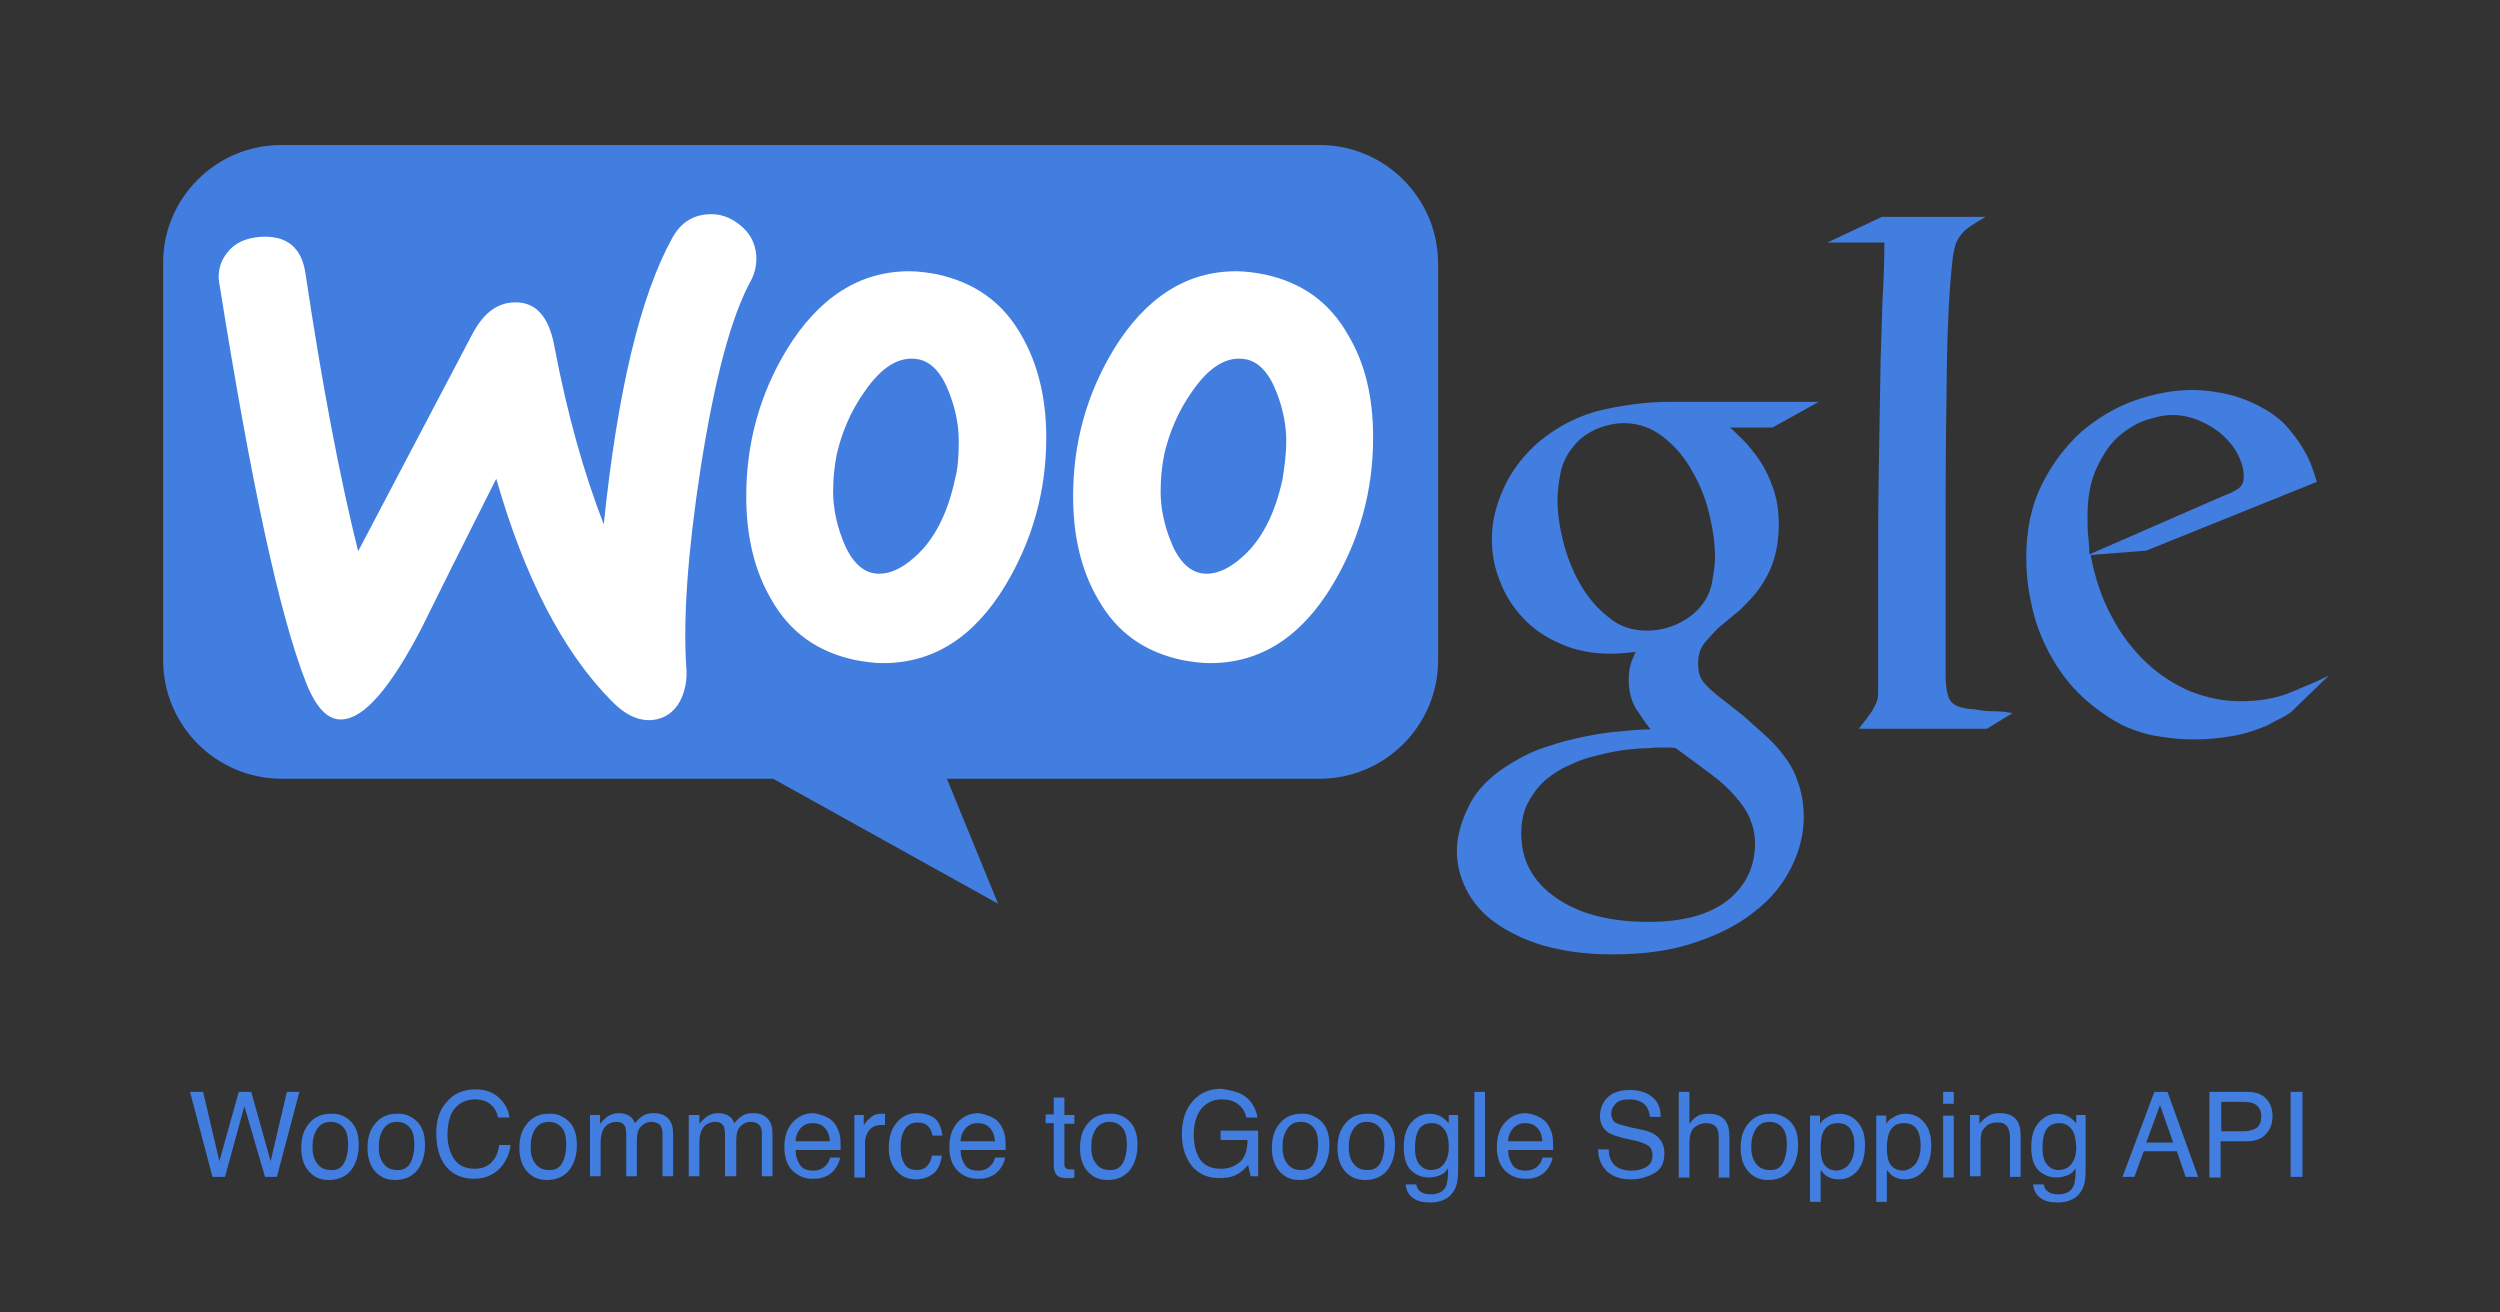 <?xml version="1.0" encoding="utf-8"?>
<!-- Generator: Adobe Illustrator 19.1.0, SVG Export Plug-In . SVG Version: 6.00 Build 0)  -->
<svg version="1.1" id="Layer_1" xmlns="http://www.w3.org/2000/svg" xmlns:xlink="http://www.w3.org/1999/xlink" x="0px" y="0px"
	 viewBox="0 0 400 210" enable-background="new 0 0 400 210" xml:space="preserve">
<rect x="0" y="0" width="400" height="210" fill="#333333" stroke="none"/>
<g>
	<path fill="#427DE0" d="M45,23.2h166.1c10.5,0,19,8.5,19,19v63.4c0,10.5-8.5,19-19,19h-59.6l8.2,20l-36-20H45.1
		c-10.5,0-19-8.5-19-19V42.2C26,31.8,34.5,23.2,45,23.2z"/>
	<path fill="#FFFFFF" d="M36.3,40.5c1.2-1.6,2.9-2.4,5.3-2.6c4.3-0.3,6.7,1.7,7.3,6c2.6,17.4,5.4,32.2,8.4,44.3l18.3-34.8
		c1.7-3.2,3.8-4.8,6.3-5c3.7-0.3,5.9,2.1,6.8,7c2.1,11.1,4.8,20.5,7.9,28.5c2.2-21.2,5.8-36.5,11-45.9c1.3-2.3,3.1-3.5,5.5-3.7
		c1.9-0.2,3.7,0.4,5.3,1.7c1.6,1.3,2.4,2.8,2.6,4.8c0.1,1.5-0.2,2.8-0.8,4c-3.3,6-5.9,16.1-8.1,30.1c-2.1,13.6-2.8,24.2-2.3,31.8
		c0.2,2.1-0.2,3.9-1,5.5c-1,1.8-2.5,2.8-4.4,3c-2.2,0.2-4.4-0.8-6.6-3.1c-7.8-7.9-13.9-19.8-18.4-35.5c-5.4,10.7-9.4,18.7-12,24
		c-4.9,9.4-9.1,14.3-12.6,14.5c-2.3,0.2-4.2-1.8-5.8-5.8c-4.3-10.9-8.8-32-13.8-63.3C34.7,43.9,35.1,42,36.3,40.5z"/>
	<path fill="#FFFFFF" d="M215.7,53.6c-3-5.3-7.4-8.4-13.4-9.7c-1.6-0.3-3.1-0.5-4.5-0.5c-8,0-14.5,4.2-19.6,12.5
		c-4.3,7.1-6.5,14.9-6.5,23.5c0,6.4,1.3,11.9,4,16.5c3,5.3,7.4,8.4,13.4,9.7c1.6,0.3,3.1,0.5,4.5,0.5c8.1,0,14.6-4.2,19.6-12.5
		c4.3-7.2,6.5-15,6.5-23.6C219.7,63.5,218.4,58.1,215.7,53.6L215.7,53.6z M205.2,76.7c-1.2,5.5-3.3,9.6-6.3,12.3
		c-2.4,2.2-4.7,3.1-6.8,2.7c-2-0.4-3.7-2.2-4.9-5.4c-1-2.6-1.5-5.2-1.5-7.6c0-2.1,0.2-4.2,0.6-6.1c0.8-3.4,2.2-6.8,4.4-9.9
		c2.8-4.1,5.7-5.8,8.7-5.2c2,0.4,3.7,2.2,4.9,5.4c1,2.6,1.5,5.2,1.5,7.6C205.8,72.7,205.5,74.8,205.2,76.7L205.2,76.7z"/>
	<path fill="#FFFFFF" d="M163.4,53.6c-3-5.3-7.5-8.4-13.4-9.7c-1.6-0.3-3.1-0.5-4.5-0.5c-8,0-14.5,4.2-19.6,12.5
		c-4.3,7.1-6.5,14.9-6.5,23.5c0,6.4,1.3,11.9,4,16.5c3,5.3,7.4,8.4,13.4,9.7c1.6,0.3,3.1,0.5,4.5,0.5c8.1,0,14.6-4.2,19.6-12.5
		c4.3-7.2,6.5-15,6.5-23.6C167.4,63.5,166,58.1,163.4,53.6L163.4,53.6z M152.8,76.7c-1.2,5.5-3.3,9.6-6.3,12.3
		c-2.4,2.2-4.7,3.1-6.8,2.7c-2-0.4-3.7-2.2-4.9-5.4c-1-2.6-1.5-5.2-1.5-7.6c0-2.1,0.2-4.2,0.6-6.1c0.8-3.4,2.2-6.8,4.4-9.9
		c2.8-4.1,5.7-5.8,8.7-5.2c2,0.4,3.7,2.2,4.9,5.4c1,2.6,1.5,5.2,1.5,7.6C153.4,72.7,153.3,74.8,152.8,76.7L152.8,76.7z"/>
</g>
<g>
	<path fill="#427DE0" d="M276.4,68.1c0.7,0.5,1.5,1.3,2.4,2.2c0.9,0.9,1.8,2,2.7,3.3c0.9,1.3,1.6,2.8,2.2,4.5
		c0.6,1.7,0.9,3.6,0.9,5.8c0,2.2-0.3,4.1-0.8,5.7c-0.5,1.6-1.3,3.1-2.2,4.4c-0.9,1.3-2,2.4-3.1,3.5c-1.2,1-2.4,2-3.6,3
		c-0.8,0.8-1.5,1.6-2.2,2.4c-0.7,0.9-1,1.9-1,3.3s0.3,2.3,1,3.1s1.4,1.4,2,1.9l4.2,3.3c1.2,1.1,2.5,2.2,3.7,3.3
		c1.2,1.1,2.2,2.2,3.1,3.5c0.9,1.2,1.6,2.6,2.1,4.2c0.5,1.5,0.8,3.3,0.8,5.3c0,2.7-0.7,5.4-2,8c-1.3,2.6-3.2,5-5.8,7
		c-2.6,2.1-5.7,3.7-9.6,5c-3.8,1.3-8.2,1.9-13.2,1.9c-4.2,0-7.8-0.5-11-1.4c-3.1-0.9-5.7-2.2-7.8-3.7c-2.1-1.5-3.6-3.3-4.6-5.3
		c-1-2-1.5-4-1.5-6.2c0-2.1,0.6-4.5,1.9-7.1c1.3-2.7,3.6-5,7-7c1.8-1.1,3.7-2,5.7-2.6c2-0.7,4.1-1.2,6.1-1.6c2-0.4,3.9-0.7,5.7-0.8
		c1.8-0.2,3.3-0.3,4.6-0.3c-0.9-1.1-1.6-2.2-2.4-3.4c-0.7-1.2-1.1-2.7-1.1-4.5c0-1,0.1-1.8,0.3-2.5c0.2-0.7,0.5-1.3,0.8-2
		c-0.6,0.1-1.2,0.1-1.9,0.2c-0.6,0-1.2,0.1-1.9,0.1c-3.1,0-5.8-0.5-8.2-1.6c-2.4-1-4.4-2.4-6-4.1c-1.6-1.7-2.9-3.7-3.7-5.9
		c-0.9-2.2-1.3-4.4-1.3-6.7c0-2.7,0.6-5.4,1.9-8.2c1.2-2.7,3.1-5.2,5.6-7.4c3.3-2.7,6.8-4.4,10.5-5.2c3.7-0.8,7.1-1.2,10.3-1.2H291
		l-7.4,4.1H276.4z M280.8,135c0-1.5-0.3-2.8-0.8-4c-0.5-1.2-1.3-2.4-2.3-3.5c-1-1.2-2.3-2.4-3.9-3.6c-1.6-1.2-3.5-2.6-5.7-4.2
		c-0.5-0.1-0.9-0.1-1.2-0.1c-0.3,0-0.8,0-1.5,0c-0.2,0-0.8,0-1.6,0.1c-0.9,0-1.9,0.1-3,0.2c-1.2,0.1-2.4,0.3-3.7,0.6
		c-1.3,0.3-2.6,0.6-3.8,1c-0.6,0.2-1.5,0.6-2.6,1.1c-1.1,0.5-2.2,1.2-3.3,2.1c-1.1,0.9-2,2.1-2.8,3.5c-0.8,1.4-1.2,3.1-1.2,5.2
		c0,4.2,1.8,7.6,5.5,10.2c3.7,2.6,8.6,3.9,14.9,3.9c5.6,0,9.8-1.2,12.7-3.5C279.3,141.7,280.8,138.7,280.8,135z M263.6,100.9
		c1.5,0,2.9-0.3,4.4-0.9c1.4-0.6,2.6-1.4,3.5-2.3c1.3-1.3,2.1-2.8,2.4-4.4c0.3-1.6,0.5-3,0.5-4.1c0-2.1-0.3-4.4-0.9-6.9
		c-0.6-2.5-1.5-4.8-2.8-7c-1.2-2.2-2.8-4-4.6-5.4c-1.8-1.4-3.9-2.2-6.3-2.2c-1.5,0-3.1,0.4-4.5,1c-1.5,0.7-2.7,1.6-3.6,2.8
		c-1,1.2-1.7,2.6-2,4.1c-0.3,1.5-0.5,3-0.5,4.5c0,1.9,0.3,4.1,0.9,6.5c0.6,2.4,1.5,4.7,2.7,6.8c1.2,2.1,2.7,3.9,4.5,5.3
		C259,100.2,261.1,100.9,263.6,100.9z"/>
	<path fill="#427DE0" d="M317.9,116.6h-20.5c0.7-0.9,1.2-1.5,1.6-2.1c0.4-0.5,0.7-1,0.9-1.4c0.2-0.4,0.4-0.8,0.5-1.2
		c0.1-0.4,0.1-0.9,0.1-1.5V91.5c0-4.6,0-9.9,0.1-15.9c0.1-6,0.2-12.1,0.3-18.1c0.1-2.9,0.2-6.1,0.3-9.5c0.2-3.4,0.3-6.5,0.3-9.2
		h-9.1l8.7-4.1h16.6c-0.9,0.5-1.7,1-2.3,1.4c-0.6,0.4-1.1,0.8-1.5,1.3c-0.4,0.5-0.8,1-1,1.7c-0.2,0.7-0.4,1.5-0.5,2.5
		c-0.5,4.5-0.8,10.1-0.9,16.9c-0.1,6.8-0.2,14.3-0.2,22.6v26.8c0,2.2,0.3,3.7,0.9,4.4c0.6,0.7,1.8,1.1,3.8,1.2c1,0.2,2,0.3,3,0.3
		c1,0,2,0.1,3,0.3L317.9,116.6z"/>
	<path fill="#427DE0" d="M366.5,114c-0.6,0.4-1.3,0.8-1.9,1.1c-0.7,0.3-1.3,0.7-1.9,1c-1.9,0.8-3.8,1.4-5.7,1.7
		c-1.9,0.3-3.7,0.5-5.5,0.5c-0.9,0-2,0-3.1-0.1c-1.2-0.1-2.4-0.3-3.8-0.5c-1.4-0.3-2.7-0.7-4.2-1.3c-1.4-0.6-2.9-1.5-4.4-2.6
		c-2.1-1.5-3.9-3.2-5.3-5c-1.5-1.9-2.7-3.9-3.7-6.1c-1-2.2-1.7-4.4-2.1-6.7c-0.5-2.3-0.7-4.5-0.7-6.7c0-4.5,0.8-8.4,2.5-11.8
		c1.7-3.4,3.8-6.1,6.3-8.4c2.6-2.2,5.4-3.9,8.5-5c3.1-1.1,6.2-1.7,9.2-1.7c2.1,0,4.2,0.3,6.2,0.8c2,0.5,4,1.4,5.7,2.4
		c1.5,0.9,2.7,1.9,3.6,3c0.9,1.1,1.7,2.1,2.3,3.2c0.6,1,1.1,2,1.4,2.9c0.3,0.9,0.6,1.7,0.8,2.4l-27.3,11l-8.9,0.7
		c0.7,3.7,1.8,7,3.4,9.9c1.5,2.9,3.4,5.3,5.5,7.3c2.1,2,4.5,3.5,7,4.6c2.6,1,5.2,1.6,8,1.6c2.9,0,5.5-0.4,7.8-1.3
		c2.2-0.9,4.4-1.8,6.4-2.8L366.5,114z M355.6,79.4c1.1-0.4,1.9-0.8,2.5-1.2c0.6-0.4,0.9-1.1,0.9-1.9c0-1.2-0.3-2.3-0.9-3.5
		c-0.6-1.2-1.5-2.3-2.5-3.2c-1-0.9-2.3-1.7-3.7-2.3c-1.4-0.6-2.9-0.9-4.4-0.9c-1.2,0-2.5,0.3-4.1,0.8c-1.5,0.5-3,1.4-4.4,2.6
		c-1.4,1.2-2.5,2.9-3.5,5c-1,2.1-1.5,4.7-1.5,7.8c0,1,0,2,0.1,3c0.1,1,0.2,2.1,0.2,3.1L355.6,79.4z"/>
</g>
<g>
	<path fill="#427DE0" d="M32.5,174.7l2.6,11.1l3.1-11.1h2l3.1,11.1l2.6-11.1h2l-3.6,13.6h-1.9L39.1,177L36,188.3H34l-3.6-13.6H32.5z
		"/>
	<path fill="#427DE0" d="M56.1,179.4c0.9,0.9,1.3,2.1,1.3,3.8c0,1.6-0.4,2.9-1.2,4c-0.8,1-2,1.6-3.6,1.6c-1.4,0-2.4-0.5-3.2-1.4
		c-0.8-0.9-1.2-2.2-1.2-3.7c0-1.7,0.4-3,1.3-4c0.8-1,2-1.5,3.4-1.5C54.2,178.1,55.3,178.6,56.1,179.4z M55.1,186
		c0.4-0.8,0.6-1.8,0.6-2.8c0-0.9-0.1-1.7-0.4-2.3c-0.5-0.9-1.3-1.4-2.4-1.4c-1,0-1.7,0.4-2.2,1.2c-0.5,0.8-0.7,1.7-0.7,2.8
		c0,1.1,0.2,1.9,0.7,2.6c0.5,0.7,1.2,1.1,2.2,1.1C54,187.3,54.7,186.8,55.1,186z"/>
	<path fill="#427DE0" d="M66.7,179.4c0.9,0.9,1.3,2.1,1.3,3.8c0,1.6-0.4,2.9-1.2,4c-0.8,1-2,1.6-3.6,1.6c-1.4,0-2.4-0.5-3.2-1.4
		c-0.8-0.9-1.2-2.2-1.2-3.7c0-1.7,0.4-3,1.3-4c0.8-1,2-1.5,3.4-1.5C64.8,178.1,65.8,178.6,66.7,179.4z M65.7,186
		c0.4-0.8,0.6-1.8,0.6-2.8c0-0.9-0.1-1.7-0.4-2.3c-0.5-0.9-1.3-1.4-2.4-1.4c-1,0-1.7,0.4-2.2,1.2c-0.5,0.8-0.7,1.7-0.7,2.8
		c0,1.1,0.2,1.9,0.7,2.6c0.5,0.7,1.2,1.1,2.2,1.1C64.5,187.3,65.3,186.8,65.7,186z"/>
	<path fill="#427DE0" d="M79.9,175.7c0.9,0.9,1.5,1.9,1.6,3.1h-1.8c-0.2-0.9-0.6-1.6-1.2-2.1c-0.6-0.5-1.4-0.8-2.5-0.8
		c-1.3,0-2.4,0.5-3.2,1.4c-0.8,0.9-1.2,2.4-1.2,4.3c0,1.6,0.4,2.9,1.1,3.9c0.7,1,1.8,1.5,3.3,1.5c1.3,0,2.4-0.5,3.1-1.6
		c0.4-0.5,0.6-1.3,0.8-2.2h1.8c-0.2,1.4-0.7,2.6-1.6,3.6c-1.1,1.2-2.5,1.8-4.3,1.8c-1.6,0-2.9-0.5-3.9-1.4c-1.4-1.3-2.1-3.2-2.1-5.9
		c0-2,0.5-3.7,1.6-4.9c1.1-1.4,2.7-2.1,4.7-2.1C77.7,174.3,79,174.8,79.9,175.7z"/>
	<path fill="#427DE0" d="M91,179.4c0.9,0.9,1.3,2.1,1.3,3.8c0,1.6-0.4,2.9-1.2,4c-0.8,1-2,1.6-3.6,1.6c-1.4,0-2.4-0.5-3.2-1.4
		c-0.8-0.9-1.2-2.2-1.2-3.7c0-1.7,0.4-3,1.3-4c0.8-1,2-1.5,3.4-1.5C89.1,178.1,90.1,178.6,91,179.4z M90,186
		c0.4-0.8,0.6-1.8,0.6-2.8c0-0.9-0.1-1.7-0.4-2.3c-0.5-0.9-1.3-1.4-2.4-1.4c-1,0-1.7,0.4-2.2,1.2c-0.5,0.8-0.7,1.7-0.7,2.8
		c0,1.1,0.2,1.9,0.7,2.6c0.5,0.7,1.2,1.1,2.2,1.1C88.8,187.3,89.6,186.8,90,186z"/>
	<path fill="#427DE0" d="M94.4,178.4H96v1.4c0.4-0.5,0.8-0.8,1.1-1.1c0.6-0.4,1.2-0.6,1.9-0.6c0.8,0,1.4,0.2,1.9,0.6
		c0.3,0.2,0.5,0.6,0.7,1c0.4-0.5,0.8-0.9,1.3-1.2c0.5-0.3,1.1-0.4,1.7-0.4c1.3,0,2.2,0.5,2.7,1.4c0.3,0.5,0.4,1.2,0.4,2.1v6.6H106
		v-6.9c0-0.7-0.2-1.1-0.5-1.4c-0.3-0.2-0.7-0.4-1.2-0.4c-0.7,0-1.2,0.2-1.7,0.7c-0.5,0.4-0.7,1.2-0.7,2.2v5.8h-1.7v-6.5
		c0-0.7-0.1-1.2-0.2-1.5c-0.3-0.5-0.7-0.7-1.4-0.7c-0.6,0-1.2,0.2-1.7,0.7s-0.8,1.4-0.8,2.7v5.3h-1.7V178.4z"/>
	<path fill="#427DE0" d="M110.2,178.4h1.7v1.4c0.4-0.5,0.8-0.8,1.1-1.1c0.6-0.4,1.2-0.6,1.9-0.6c0.8,0,1.4,0.2,1.9,0.6
		c0.3,0.2,0.5,0.6,0.7,1c0.4-0.5,0.8-0.9,1.3-1.2c0.5-0.3,1.1-0.4,1.7-0.4c1.3,0,2.2,0.5,2.7,1.4c0.3,0.5,0.4,1.2,0.4,2.1v6.6h-1.7
		v-6.9c0-0.7-0.2-1.1-0.5-1.4c-0.3-0.2-0.7-0.4-1.2-0.4c-0.7,0-1.2,0.2-1.7,0.7c-0.5,0.4-0.7,1.2-0.7,2.2v5.8H116v-6.5
		c0-0.7-0.1-1.2-0.2-1.5c-0.3-0.5-0.7-0.7-1.4-0.7c-0.6,0-1.2,0.2-1.7,0.7s-0.8,1.4-0.8,2.7v5.3h-1.7V178.4z"/>
	<path fill="#427DE0" d="M132.2,178.7c0.7,0.3,1.2,0.8,1.5,1.3c0.3,0.5,0.6,1.1,0.7,1.8c0.1,0.5,0.1,1.2,0.1,2.2h-7.2
		c0,1,0.3,1.8,0.7,2.4c0.4,0.6,1.1,0.9,2.1,0.9c0.9,0,1.6-0.3,2.1-0.9c0.3-0.3,0.5-0.7,0.6-1.2h1.6c0,0.4-0.2,0.8-0.4,1.2
		c-0.2,0.4-0.5,0.8-0.8,1.1c-0.5,0.5-1.1,0.8-1.9,1c-0.4,0.1-0.8,0.1-1.4,0.1c-1.2,0-2.3-0.5-3.1-1.3c-0.9-0.9-1.3-2.2-1.3-3.8
		c0-1.6,0.4-2.9,1.3-3.9s2-1.5,3.4-1.5C130.8,178.2,131.5,178.4,132.2,178.7z M132.8,182.6c-0.1-0.7-0.2-1.3-0.5-1.7
		c-0.5-0.8-1.2-1.2-2.3-1.2c-0.8,0-1.4,0.3-1.9,0.8c-0.5,0.6-0.8,1.3-0.8,2.1H132.8z"/>
	<path fill="#427DE0" d="M136.6,178.4h1.6v1.7c0.1-0.3,0.4-0.7,1-1.2c0.5-0.5,1.1-0.7,1.8-0.7c0,0,0.1,0,0.2,0s0.2,0,0.4,0v1.8
		c-0.1,0-0.2,0-0.3,0c-0.1,0-0.2,0-0.3,0c-0.8,0-1.5,0.3-1.9,0.8s-0.7,1.2-0.7,1.9v5.7h-1.7V178.4z"/>
	<path fill="#427DE0" d="M149.5,178.9c0.7,0.5,1.1,1.5,1.3,2.8h-1.6c-0.1-0.6-0.3-1.1-0.7-1.5s-0.9-0.6-1.7-0.6
		c-1.1,0-1.8,0.5-2.3,1.6c-0.3,0.7-0.4,1.5-0.4,2.5c0,1,0.2,1.8,0.6,2.5c0.4,0.7,1.1,1,2,1c0.7,0,1.2-0.2,1.6-0.6
		c0.4-0.4,0.7-1,0.8-1.7h1.6c-0.2,1.3-0.6,2.3-1.4,2.9s-1.7,0.9-2.8,0.9c-1.3,0-2.3-0.5-3.1-1.4c-0.8-0.9-1.2-2.1-1.2-3.6
		c0-1.7,0.4-3.1,1.3-4.1c0.8-1,1.9-1.5,3.2-1.5C147.9,178.1,148.8,178.4,149.5,178.9z"/>
	<path fill="#427DE0" d="M158.6,178.7c0.7,0.3,1.2,0.8,1.5,1.3c0.3,0.5,0.6,1.1,0.7,1.8c0.1,0.5,0.1,1.2,0.1,2.2h-7.2
		c0,1,0.3,1.8,0.7,2.4c0.4,0.6,1.1,0.9,2.1,0.9c0.9,0,1.6-0.3,2.1-0.9c0.3-0.3,0.5-0.7,0.6-1.2h1.6c0,0.4-0.2,0.8-0.4,1.2
		c-0.2,0.4-0.5,0.8-0.8,1.1c-0.5,0.5-1.1,0.8-1.9,1c-0.4,0.1-0.8,0.1-1.4,0.1c-1.2,0-2.3-0.5-3.1-1.3c-0.9-0.9-1.3-2.2-1.3-3.8
		c0-1.6,0.4-2.9,1.3-3.9s2-1.5,3.4-1.5C157.2,178.2,157.9,178.4,158.6,178.7z M159.2,182.6c-0.1-0.7-0.2-1.3-0.5-1.7
		c-0.5-0.8-1.2-1.2-2.3-1.2c-0.8,0-1.4,0.3-1.9,0.8c-0.5,0.6-0.8,1.3-0.8,2.1H159.2z"/>
	<path fill="#427DE0" d="M168.6,175.6h1.7v2.8h1.6v1.4h-1.6v6.5c0,0.3,0.1,0.6,0.4,0.7c0.1,0.1,0.3,0.1,0.6,0.1c0.1,0,0.2,0,0.3,0
		s0.2,0,0.3,0v1.3c-0.2,0.1-0.4,0.1-0.6,0.1c-0.2,0-0.4,0-0.7,0c-0.8,0-1.3-0.2-1.6-0.6c-0.3-0.4-0.4-0.9-0.4-1.6v-6.6h-1.3v-1.4
		h1.3V175.6z"/>
	<path fill="#427DE0" d="M180.7,179.4c0.9,0.9,1.3,2.1,1.3,3.8c0,1.6-0.4,2.9-1.2,4c-0.8,1-2,1.6-3.6,1.6c-1.4,0-2.4-0.5-3.2-1.4
		c-0.8-0.9-1.2-2.2-1.2-3.7c0-1.7,0.4-3,1.3-4c0.8-1,2-1.5,3.4-1.5C178.8,178.1,179.9,178.6,180.7,179.4z M179.7,186
		c0.4-0.8,0.6-1.8,0.6-2.8c0-0.9-0.1-1.7-0.4-2.3c-0.5-0.9-1.3-1.4-2.4-1.4c-1,0-1.7,0.4-2.2,1.2c-0.5,0.8-0.7,1.7-0.7,2.8
		c0,1.1,0.2,1.9,0.7,2.6c0.5,0.7,1.2,1.1,2.2,1.1C178.5,187.3,179.3,186.8,179.7,186z"/>
	<path fill="#427DE0" d="M198.7,175.1c1.3,0.7,2.2,2,2.5,3.7h-1.8c-0.2-1-0.7-1.7-1.4-2.2c-0.7-0.5-1.5-0.7-2.6-0.7
		c-1.2,0-2.3,0.5-3.1,1.4c-0.8,0.9-1.3,2.4-1.3,4.2c0,1.6,0.3,2.9,1,4c0.7,1,1.8,1.5,3.4,1.5c1.2,0,2.2-0.4,3-1.1
		c0.8-0.7,1.2-1.9,1.2-3.5h-4.3v-1.5h6v7.3h-1.2l-0.4-1.8c-0.6,0.7-1.2,1.2-1.6,1.4c-0.8,0.5-1.8,0.7-3,0.7c-1.6,0-3-0.5-4.1-1.6
		c-1.2-1.3-1.9-3.1-1.9-5.4c0-2.3,0.6-4.1,1.8-5.4c1.2-1.3,2.7-1.9,4.5-1.9C196.7,174.4,197.8,174.6,198.7,175.1z"/>
	<path fill="#427DE0" d="M211.4,179.4c0.9,0.9,1.3,2.1,1.3,3.8c0,1.6-0.4,2.9-1.2,4c-0.8,1-2,1.6-3.6,1.6c-1.4,0-2.4-0.5-3.2-1.4
		c-0.8-0.9-1.2-2.2-1.2-3.7c0-1.7,0.4-3,1.3-4c0.8-1,2-1.5,3.4-1.5C209.4,178.1,210.5,178.6,211.4,179.4z M210.3,186
		c0.4-0.8,0.6-1.8,0.6-2.8c0-0.9-0.1-1.7-0.4-2.3c-0.5-0.9-1.3-1.4-2.4-1.4c-1,0-1.7,0.4-2.2,1.2c-0.5,0.8-0.7,1.7-0.7,2.8
		c0,1.1,0.2,1.9,0.7,2.6c0.5,0.7,1.2,1.1,2.2,1.1C209.2,187.3,209.9,186.8,210.3,186z"/>
	<path fill="#427DE0" d="M221.9,179.4c0.9,0.9,1.3,2.1,1.3,3.8c0,1.6-0.4,2.9-1.2,4c-0.8,1-2,1.6-3.6,1.6c-1.4,0-2.4-0.5-3.2-1.4
		c-0.8-0.9-1.2-2.2-1.2-3.7c0-1.7,0.4-3,1.3-4c0.8-1,2-1.5,3.4-1.5C220,178.1,221.1,178.6,221.9,179.4z M220.9,186
		c0.4-0.8,0.6-1.8,0.6-2.8c0-0.9-0.1-1.7-0.4-2.3c-0.5-0.9-1.3-1.4-2.4-1.4c-1,0-1.7,0.4-2.2,1.2c-0.5,0.8-0.7,1.7-0.7,2.8
		c0,1.1,0.2,1.9,0.7,2.6c0.5,0.7,1.2,1.1,2.2,1.1C219.7,187.3,220.5,186.8,220.9,186z"/>
	<path fill="#427DE0" d="M230.8,178.8c0.3,0.2,0.6,0.5,1,0.9v-1.3h1.5v9c0,1.3-0.2,2.3-0.6,3c-0.7,1.3-2,2-3.9,2
		c-1.1,0-2-0.2-2.7-0.7s-1.1-1.2-1.2-2.2h1.7c0.1,0.4,0.2,0.8,0.5,1c0.4,0.4,1,0.6,1.8,0.6c1.3,0,2.1-0.5,2.5-1.4
		c0.2-0.5,0.3-1.5,0.3-2.8c-0.3,0.5-0.7,0.9-1.2,1.1c-0.5,0.2-1.1,0.4-1.9,0.4c-1.1,0-2-0.4-2.8-1.1c-0.8-0.8-1.2-2-1.2-3.8
		c0-1.7,0.4-3,1.2-3.9c0.8-0.9,1.8-1.4,2.9-1.4C229.6,178.2,230.2,178.4,230.8,178.8z M231,180.6c-0.5-0.6-1.1-0.9-1.9-0.9
		c-1.2,0-2,0.5-2.4,1.7c-0.2,0.6-0.3,1.4-0.3,2.3c0,1.1,0.2,2,0.7,2.6c0.5,0.6,1.1,0.9,1.8,0.9c1.2,0,2-0.5,2.5-1.6
		c0.3-0.6,0.4-1.3,0.4-2.1C231.8,182.1,231.5,181.2,231,180.6z"/>
	<path fill="#427DE0" d="M235.9,174.7h1.7v13.6h-1.7V174.7z"/>
	<path fill="#427DE0" d="M246.2,178.7c0.7,0.3,1.2,0.8,1.5,1.3c0.3,0.5,0.6,1.1,0.7,1.8c0.1,0.5,0.1,1.2,0.1,2.2h-7.2
		c0,1,0.3,1.8,0.7,2.4c0.4,0.6,1.1,0.9,2.1,0.9c0.9,0,1.6-0.3,2.1-0.9c0.3-0.3,0.5-0.7,0.6-1.2h1.6c0,0.4-0.2,0.8-0.4,1.2
		c-0.2,0.4-0.5,0.8-0.8,1.1c-0.5,0.5-1.1,0.8-1.9,1c-0.4,0.1-0.8,0.1-1.4,0.1c-1.2,0-2.3-0.5-3.1-1.3c-0.9-0.9-1.3-2.2-1.3-3.8
		c0-1.6,0.4-2.9,1.3-3.9s2-1.5,3.4-1.5C244.9,178.2,245.6,178.4,246.2,178.7z M246.8,182.6c-0.1-0.7-0.2-1.3-0.5-1.7
		c-0.5-0.8-1.2-1.2-2.3-1.2c-0.8,0-1.4,0.3-1.9,0.8c-0.5,0.6-0.8,1.3-0.8,2.1H246.8z"/>
	<path fill="#427DE0" d="M257.4,184c0,0.8,0.2,1.4,0.5,1.9c0.6,0.9,1.6,1.4,3.1,1.4c0.7,0,1.3-0.1,1.8-0.3c1.1-0.4,1.6-1.1,1.6-2.1
		c0-0.7-0.2-1.3-0.7-1.6c-0.5-0.3-1.2-0.6-2.1-0.8l-1.8-0.4c-1.2-0.3-2-0.6-2.5-0.9c-0.8-0.6-1.3-1.4-1.3-2.6c0-1.2,0.4-2.2,1.2-3
		c0.8-0.8,2-1.2,3.5-1.2c1.4,0,2.6,0.3,3.5,1c1,0.7,1.5,1.8,1.5,3.3h-1.7c-0.1-0.7-0.3-1.3-0.6-1.7c-0.5-0.7-1.5-1.1-2.7-1.1
		c-1,0-1.8,0.2-2.2,0.7c-0.5,0.5-0.7,1-0.7,1.6c0,0.7,0.3,1.2,0.8,1.5c0.4,0.2,1.2,0.4,2.4,0.7l1.9,0.4c0.9,0.2,1.6,0.5,2.1,0.9
		c0.8,0.6,1.3,1.6,1.3,2.8c0,1.5-0.5,2.6-1.6,3.2s-2.3,1-3.7,1c-1.7,0-2.9-0.4-3.9-1.3c-0.9-0.9-1.4-2-1.4-3.5H257.4z"/>
	<path fill="#427DE0" d="M268.6,174.7h1.7v5.1c0.4-0.5,0.8-0.9,1.1-1.1c0.5-0.4,1.2-0.5,2-0.5c1.4,0,2.4,0.5,2.9,1.5
		c0.3,0.6,0.4,1.3,0.4,2.3v6.4H275v-6.3c0-0.7-0.1-1.3-0.3-1.6c-0.3-0.5-0.9-0.8-1.7-0.8c-0.7,0-1.3,0.2-1.9,0.7
		c-0.6,0.5-0.8,1.4-0.8,2.7v5.3h-1.7V174.7z"/>
	<path fill="#427DE0" d="M286.4,179.4c0.9,0.9,1.3,2.1,1.3,3.8c0,1.6-0.4,2.9-1.2,4c-0.8,1-2,1.6-3.6,1.6c-1.4,0-2.4-0.5-3.2-1.4
		c-0.8-0.9-1.2-2.2-1.2-3.7c0-1.7,0.4-3,1.3-4c0.8-1,2-1.5,3.4-1.5C284.4,178.1,285.5,178.6,286.4,179.4z M285.3,186
		c0.4-0.8,0.6-1.8,0.6-2.8c0-0.9-0.1-1.7-0.4-2.3c-0.5-0.9-1.3-1.4-2.4-1.4c-1,0-1.7,0.4-2.2,1.2c-0.5,0.8-0.7,1.7-0.7,2.8
		c0,1.1,0.2,1.9,0.7,2.6c0.5,0.7,1.2,1.1,2.2,1.1C284.2,187.3,284.9,186.8,285.3,186z"/>
	<path fill="#427DE0" d="M289.6,178.5h1.6v1.3c0.3-0.5,0.7-0.8,1.1-1c0.6-0.4,1.2-0.6,2-0.6c1.1,0,2.1,0.4,2.9,1.3
		c0.8,0.9,1.2,2.1,1.2,3.7c0,2.2-0.6,3.7-1.7,4.6c-0.7,0.6-1.6,0.9-2.5,0.9c-0.8,0-1.4-0.2-1.9-0.5c-0.3-0.2-0.6-0.5-1-1v5.1h-1.7
		V178.5z M295.9,186.2c0.5-0.7,0.8-1.6,0.8-2.9c0-0.8-0.1-1.5-0.3-2c-0.4-1.1-1.2-1.6-2.4-1.6c-1.2,0-2,0.6-2.4,1.7
		c-0.2,0.6-0.3,1.4-0.3,2.4c0,0.8,0.1,1.4,0.3,2c0.4,1,1.2,1.5,2.4,1.5C294.7,187.2,295.4,186.9,295.9,186.2z"/>
	<path fill="#427DE0" d="M300.2,178.5h1.6v1.3c0.3-0.5,0.7-0.8,1.1-1c0.6-0.4,1.2-0.6,2-0.6c1.1,0,2.1,0.4,2.9,1.3
		c0.8,0.9,1.2,2.1,1.2,3.7c0,2.2-0.6,3.7-1.7,4.6c-0.7,0.6-1.6,0.9-2.5,0.9c-0.8,0-1.4-0.2-1.9-0.5c-0.3-0.2-0.6-0.5-1-1v5.1h-1.7
		V178.5z M306.5,186.2c0.5-0.7,0.8-1.6,0.8-2.9c0-0.8-0.1-1.5-0.3-2c-0.4-1.1-1.2-1.6-2.4-1.6c-1.2,0-2,0.6-2.4,1.7
		c-0.2,0.6-0.3,1.4-0.3,2.4c0,0.8,0.1,1.4,0.3,2c0.4,1,1.2,1.5,2.4,1.5C305.3,187.2,305.9,186.9,306.5,186.2z"/>
	<path fill="#427DE0" d="M310.9,174.7h1.7v1.9h-1.7V174.7z M310.9,178.5h1.7v9.9h-1.7V178.5z"/>
	<path fill="#427DE0" d="M315.1,178.4h1.6v1.4c0.5-0.6,1-1,1.5-1.3s1.1-0.4,1.8-0.4c1.4,0,2.4,0.5,2.9,1.5c0.3,0.5,0.4,1.3,0.4,2.3
		v6.4h-1.7v-6.3c0-0.6-0.1-1.1-0.3-1.5c-0.3-0.6-0.8-0.9-1.6-0.9c-0.4,0-0.7,0-1,0.1c-0.5,0.1-0.9,0.4-1.2,0.8
		c-0.3,0.3-0.5,0.7-0.5,1c-0.1,0.3-0.1,0.8-0.1,1.5v5.2h-1.7V178.4z"/>
	<path fill="#427DE0" d="M331.2,178.8c0.3,0.2,0.6,0.5,1,0.9v-1.3h1.5v9c0,1.3-0.2,2.3-0.6,3c-0.7,1.3-2,2-3.9,2
		c-1.1,0-2-0.2-2.7-0.7s-1.1-1.2-1.2-2.2h1.7c0.1,0.4,0.2,0.8,0.5,1c0.4,0.4,1,0.6,1.8,0.6c1.3,0,2.1-0.5,2.5-1.4
		c0.2-0.5,0.3-1.5,0.3-2.8c-0.3,0.5-0.7,0.9-1.2,1.1c-0.5,0.2-1.1,0.4-1.9,0.4c-1.1,0-2-0.4-2.8-1.1c-0.8-0.8-1.2-2-1.2-3.8
		c0-1.7,0.4-3,1.2-3.9c0.8-0.9,1.8-1.4,2.9-1.4C329.9,178.2,330.6,178.4,331.2,178.8z M331.4,180.6c-0.5-0.6-1.1-0.9-1.9-0.9
		c-1.2,0-2,0.5-2.4,1.7c-0.2,0.6-0.3,1.4-0.3,2.3c0,1.1,0.2,2,0.7,2.6c0.5,0.6,1.1,0.9,1.8,0.9c1.2,0,2-0.5,2.5-1.6
		c0.3-0.6,0.4-1.3,0.4-2.1C332.1,182.1,331.9,181.2,331.4,180.6z"/>
	<path fill="#427DE0" d="M344.7,174.7h2.1l4.9,13.6h-2l-1.4-4.1h-5.3l-1.5,4.1h-1.9L344.7,174.7z M347.7,182.8l-2.1-6l-2.2,6H347.7z
		"/>
	<path fill="#427DE0" d="M353.5,174.7h6.1c1.2,0,2.2,0.3,2.9,1c0.7,0.7,1.1,1.6,1.1,2.9c0,1.1-0.3,2-1,2.8c-0.7,0.8-1.7,1.2-3,1.2
		h-4.3v5.8h-1.8V174.7z M360.7,176.6c-0.4-0.2-1-0.3-1.7-0.3h-3.6v4.7h3.6c0.8,0,1.5-0.2,2-0.5s0.8-1,0.8-1.9
		C361.8,177.6,361.4,177,360.7,176.6z"/>
	<path fill="#427DE0" d="M366.5,174.7h1.9v13.6h-1.9V174.7z"/>
</g>
</svg>
